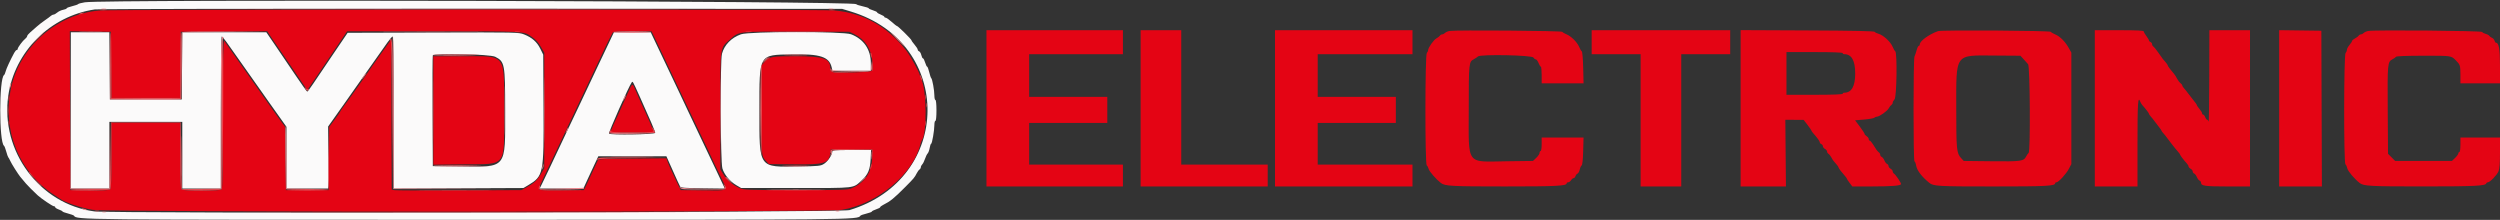 <svg id="svg" version="1.1" xmlns="http://www.w3.org/2000/svg" xmlns:xlink="http://www.w3.org/1999/xlink" width="400" height="35.182" viewBox="0, 0, 400,35.182"><rect x="0" y="0" width="400" height="35.182" fill="#333333" stroke="none"/><g id="svgg"><path id="path0" d="M13.585 0.367 C 13.036 0.455,12.548 0.585,12.502 0.656 C 12.455 0.727,12.023 0.878,11.542 0.992 C 11.060 1.107,10.667 1.259,10.667 1.331 C 10.667 1.404,10.414 1.510,10.105 1.568 C 9.796 1.626,9.372 1.822,9.163 2.004 C 8.953 2.185,8.687 2.333,8.570 2.333 C 8.453 2.333,8.258 2.427,8.137 2.542 C 8.016 2.656,7.585 2.975,7.180 3.250 C 6.775 3.525,6.195 3.975,5.892 4.250 C 5.588 4.525,5.118 4.938,4.848 5.167 C 4.577 5.396,4.350 5.673,4.344 5.782 C 4.338 5.892,4.202 6.079,4.042 6.199 C 3.660 6.484,2.833 7.594,2.833 7.822 C 2.833 7.920,2.762 8.000,2.676 8.000 C 2.589 8.000,2.407 8.206,2.271 8.458 C 1.622 9.658,1.010 10.987,0.902 11.429 C 0.836 11.697,0.722 11.957,0.648 12.005 C -0.162 12.543,-0.165 22.776,0.645 23.328 C 0.716 23.377,0.876 23.792,1.000 24.250 C 1.124 24.708,1.270 25.121,1.324 25.167 C 1.379 25.212,1.519 25.468,1.637 25.734 C 1.836 26.187,2.868 27.827,3.246 28.293 C 4.010 29.232,4.341 29.604,4.956 30.215 C 5.345 30.601,5.827 31.067,6.029 31.250 C 6.654 31.818,8.406 32.998,8.625 32.999 C 8.740 33.000,8.833 33.070,8.833 33.156 C 8.833 33.242,9.096 33.407,9.417 33.523 C 9.737 33.639,10.000 33.779,10.000 33.835 C 10.000 33.891,10.394 34.037,10.875 34.159 C 11.356 34.281,11.790 34.442,11.839 34.517 C 12.264 35.167,12.220 35.167,74.750 35.167 C 137.274 35.167,137.235 35.167,137.661 34.517 C 137.710 34.443,138.144 34.288,138.625 34.174 C 139.106 34.060,139.500 33.911,139.500 33.843 C 139.500 33.776,139.800 33.621,140.167 33.500 C 140.533 33.379,140.833 33.222,140.833 33.152 C 140.833 33.082,141.040 32.920,141.292 32.793 C 142.470 32.198,143.019 31.753,144.847 29.917 C 146.216 28.541,146.339 28.395,146.666 27.745 C 146.804 27.473,147.010 27.190,147.125 27.117 C 147.239 27.043,147.333 26.880,147.333 26.754 C 147.333 26.627,147.435 26.423,147.558 26.299 C 147.682 26.175,147.881 25.778,148.000 25.417 C 148.119 25.055,148.311 24.665,148.427 24.550 C 148.542 24.434,148.687 24.038,148.749 23.670 C 148.812 23.301,148.916 23.000,148.981 23.000 C 149.132 23.000,149.500 20.869,149.500 19.997 C 149.500 19.632,149.575 19.333,149.667 19.333 C 149.767 19.333,149.833 18.667,149.833 17.667 C 149.833 16.667,149.767 16.000,149.667 16.000 C 149.575 16.000,149.500 15.675,149.500 15.278 C 149.500 14.455,149.168 12.625,148.996 12.500 C 148.933 12.454,148.788 12.023,148.674 11.542 C 148.560 11.060,148.411 10.667,148.343 10.667 C 148.275 10.667,148.130 10.367,148.020 10.000 C 147.910 9.633,147.754 9.333,147.673 9.333 C 147.593 9.333,147.476 9.103,147.414 8.822 C 147.352 8.541,147.196 8.270,147.068 8.221 C 146.939 8.171,146.833 8.042,146.833 7.934 C 146.833 7.826,146.611 7.478,146.340 7.160 C 146.069 6.843,145.844 6.525,145.840 6.453 C 145.831 6.287,143.684 4.167,143.524 4.167 C 143.458 4.167,143.072 3.867,142.667 3.500 C 142.262 3.133,141.833 2.833,141.715 2.833 C 141.597 2.833,141.500 2.772,141.500 2.698 C 141.500 2.623,141.237 2.459,140.917 2.333 C 140.596 2.207,140.333 2.046,140.333 1.976 C 140.333 1.905,140.033 1.757,139.667 1.647 C 139.300 1.537,139.000 1.394,139.000 1.330 C 139.000 1.265,138.550 1.117,138.000 1.000 C 137.450 0.883,137.000 0.732,137.000 0.664 C 137.000 0.166,16.647 -0.124,13.585 0.367 M136.176 1.858 C 152.620 6.881,152.431 28.643,135.900 33.621 C 134.662 33.993,17.892 34.191,15.102 33.825 C 6.360 32.679,0.052 24.212,1.320 15.324 C 2.326 8.262,8.032 2.567,15.161 1.509 C 15.668 1.434,42.783 1.383,75.417 1.397 L 134.750 1.422 136.176 1.858 M11.333 17.667 L 11.333 30.167 14.417 30.167 L 17.500 30.167 17.500 24.833 L 17.500 19.500 23.333 19.500 L 29.167 19.500 29.167 24.833 L 29.167 30.167 32.250 30.167 L 35.333 30.167 35.333 18.000 C 35.333 11.308,35.395 5.833,35.471 5.833 C 35.546 5.833,35.888 6.227,36.230 6.708 C 37.640 8.692,41.015 13.472,41.530 14.214 C 41.834 14.652,42.533 15.644,43.083 16.418 C 43.633 17.192,44.477 18.379,44.958 19.056 L 45.833 20.288 45.833 25.227 L 45.833 30.167 49.167 30.167 L 52.500 30.167 52.500 25.204 L 52.500 20.241 53.325 19.079 C 53.779 18.440,54.585 17.298,55.117 16.542 C 55.648 15.786,56.467 14.623,56.936 13.959 C 58.598 11.604,61.326 7.737,61.991 6.792 C 62.362 6.265,62.741 5.833,62.833 5.833 C 62.943 5.833,63.000 9.982,63.000 18.005 L 63.000 30.176 73.375 30.130 L 83.750 30.083 84.543 29.610 C 86.957 28.169,87.022 27.835,86.964 17.312 L 86.917 8.750 86.450 7.799 C 85.916 6.712,85.115 6.005,83.854 5.508 C 82.996 5.170,82.774 5.165,69.303 5.207 L 55.623 5.250 53.305 8.667 C 52.030 10.546,50.600 12.665,50.127 13.375 C 49.654 14.085,49.218 14.667,49.159 14.667 C 49.100 14.667,48.280 13.523,47.338 12.125 C 46.396 10.727,44.948 8.590,44.120 7.375 L 42.615 5.167 35.893 5.167 L 29.171 5.167 29.127 10.542 L 29.083 15.917 23.333 15.917 L 17.583 15.917 17.539 10.542 L 17.495 5.167 14.414 5.167 L 11.333 5.167 11.333 17.667 M97.415 6.875 C 96.969 7.815,96.140 9.558,95.574 10.750 C 95.007 11.942,94.298 13.442,93.999 14.083 C 93.699 14.725,93.062 16.075,92.582 17.083 C 92.103 18.092,91.371 19.629,90.957 20.500 C 90.106 22.289,89.029 24.565,87.901 26.958 C 87.480 27.852,86.958 28.940,86.741 29.375 L 86.347 30.167 89.842 30.167 L 93.337 30.167 93.928 28.875 C 94.254 28.165,94.793 27.002,95.127 26.292 L 95.734 25.000 101.178 25.000 L 106.621 25.000 107.087 26.042 C 108.419 29.019,108.685 29.604,108.813 29.833 C 108.929 30.041,109.549 30.091,112.466 30.128 L 115.979 30.173 114.892 27.878 C 114.294 26.616,113.500 24.946,113.127 24.167 C 111.053 19.828,110.415 18.486,109.999 17.583 C 109.746 17.033,109.163 15.796,108.705 14.833 C 107.804 12.944,106.419 10.028,105.003 7.042 L 104.115 5.167 101.171 5.167 L 98.227 5.167 97.415 6.875 M118.551 5.490 C 117.005 6.047,115.915 7.163,115.516 8.599 C 115.213 9.689,115.270 25.891,115.580 26.935 C 115.880 27.945,116.763 29.013,117.806 29.626 L 118.583 30.083 127.333 30.083 C 137.137 30.083,136.440 30.166,137.889 28.836 C 138.890 27.918,139.215 27.140,139.300 25.458 L 139.374 24.000 136.270 24.000 C 133.525 24.000,133.167 24.031,133.167 24.269 C 133.167 24.770,132.432 25.848,131.840 26.217 C 131.293 26.557,131.009 26.587,127.919 26.638 C 121.301 26.747,121.502 27.028,121.501 17.666 C 121.500 8.562,121.362 8.799,126.691 8.696 C 131.266 8.608,132.699 9.085,133.081 10.824 L 133.193 11.333 136.263 11.333 L 139.333 11.333 139.333 10.125 C 139.333 7.919,138.196 6.256,136.160 5.482 C 134.896 5.002,119.889 5.009,118.551 5.490 M79.235 9.084 C 80.758 9.861,80.824 10.218,80.829 17.617 C 80.836 27.144,81.179 26.722,73.500 26.633 L 69.250 26.583 69.207 17.833 C 69.183 13.021,69.201 8.984,69.248 8.863 C 69.402 8.459,78.402 8.658,79.235 9.084 M102.343 15.417 C 103.946 18.958,104.833 21.038,104.833 21.255 C 104.833 21.522,97.604 21.639,97.444 21.375 C 97.338 21.201,100.612 13.806,101.065 13.195 C 101.239 12.960,101.200 12.892,102.343 15.417 " stroke="none" fill="#fbfafa" fill-rule="evenodd"></path><path id="path1" d="M15.882 1.683 C 9.038 2.293,3.182 7.463,1.741 14.167 C 0.322 20.768,3.071 27.579,8.583 31.122 C 9.042 31.417,9.492 31.716,9.583 31.787 C 10.334 32.370,13.001 33.278,14.833 33.575 C 17.241 33.966,132.259 33.966,134.667 33.575 C 140.371 32.650,146.113 27.865,147.261 23.078 C 147.326 22.806,147.437 22.508,147.508 22.417 C 148.341 21.342,148.274 14.370,147.415 12.723 C 147.280 12.463,147.168 12.159,147.168 12.048 C 147.166 11.655,145.663 8.933,144.939 8.012 C 141.963 4.223,138.081 2.071,133.500 1.671 C 131.163 1.466,18.181 1.478,15.882 1.683 M157.833 17.333 L 157.833 29.833 168.750 29.833 L 179.667 29.833 179.667 28.083 L 179.667 26.333 172.167 26.333 L 164.667 26.333 164.667 23.000 L 164.667 19.667 170.917 19.667 L 177.167 19.667 177.167 17.583 L 177.167 15.500 170.917 15.500 L 164.667 15.500 164.667 12.083 L 164.667 8.667 172.167 8.667 L 179.667 8.667 179.667 6.750 L 179.667 4.833 168.750 4.833 L 157.833 4.833 157.833 17.333 M182.500 17.333 L 182.500 29.833 192.667 29.833 L 202.833 29.833 202.833 28.083 L 202.833 26.333 195.917 26.333 L 189.000 26.333 189.000 15.583 L 189.000 4.833 185.750 4.833 L 182.500 4.833 182.500 17.333 M204.000 17.333 L 204.000 29.833 215.000 29.833 L 226.000 29.833 226.000 28.083 L 226.000 26.333 218.417 26.333 L 210.833 26.333 210.833 23.000 L 210.833 19.667 217.083 19.667 L 223.333 19.667 223.333 17.583 L 223.333 15.500 217.083 15.500 L 210.833 15.500 210.833 12.083 L 210.833 8.667 218.417 8.667 L 226.000 8.667 226.000 6.750 L 226.000 4.833 215.000 4.833 L 204.000 4.833 204.000 17.333 M231.933 4.952 C 231.667 4.993,231.343 5.133,231.213 5.264 C 231.083 5.394,230.873 5.500,230.746 5.500 C 230.620 5.500,230.457 5.594,230.383 5.709 C 230.310 5.823,230.063 6.016,229.833 6.137 C 229.390 6.371,228.500 7.634,228.500 8.030 C 228.500 8.160,228.406 8.360,228.292 8.475 C 228.000 8.767,227.987 26.286,228.278 26.466 C 228.386 26.532,228.525 26.791,228.588 27.042 C 228.687 27.436,229.776 28.684,230.540 29.278 C 231.178 29.775,232.226 29.831,240.750 29.831 C 249.092 29.831,250.667 29.751,250.667 29.325 C 250.667 29.238,250.779 29.167,250.915 29.167 C 251.052 29.167,251.258 29.017,251.372 28.833 C 251.487 28.650,251.670 28.500,251.779 28.500 C 251.888 28.500,252.023 28.357,252.078 28.182 C 252.134 28.007,252.282 27.825,252.407 27.777 C 252.533 27.729,252.689 27.440,252.755 27.136 C 252.821 26.832,252.960 26.530,253.063 26.465 C 253.180 26.390,253.272 25.539,253.308 24.173 L 253.367 22.000 250.017 22.000 L 246.667 22.000 246.667 23.083 C 246.667 23.694,246.594 24.167,246.500 24.167 C 246.408 24.167,246.333 24.298,246.333 24.459 C 246.333 24.620,246.095 24.976,245.804 25.251 L 245.276 25.750 241.179 25.801 C 234.435 25.886,235.000 26.660,235.000 17.330 C 235.000 10.082,235.021 9.883,235.810 9.477 C 236.052 9.352,236.354 9.152,236.480 9.031 C 236.876 8.656,245.137 8.821,245.354 9.208 C 245.443 9.369,245.611 9.500,245.727 9.500 C 245.843 9.500,246.041 9.762,246.167 10.083 C 246.293 10.404,246.457 10.667,246.531 10.667 C 246.606 10.667,246.667 11.267,246.667 12.000 L 246.667 13.333 250.018 13.333 L 253.370 13.333 253.309 10.826 C 253.272 9.333,253.177 8.272,253.073 8.201 C 252.976 8.136,252.793 7.824,252.664 7.507 C 252.365 6.768,251.398 5.802,250.660 5.502 C 250.343 5.374,250.030 5.190,249.964 5.093 C 249.847 4.918,233.005 4.787,231.933 4.952 M254.667 6.750 L 254.667 8.667 258.583 8.667 L 262.500 8.667 262.500 19.250 L 262.500 29.833 265.750 29.833 L 269.000 29.833 269.000 19.250 L 269.000 8.667 272.917 8.667 L 276.833 8.667 276.833 6.750 L 276.833 4.833 265.750 4.833 L 254.667 4.833 254.667 6.750 M278.500 17.326 L 278.500 29.833 282.125 29.833 L 285.750 29.834 285.702 24.500 L 285.653 19.167 287.118 19.174 L 288.583 19.181 289.208 19.992 C 289.552 20.438,289.833 20.847,289.833 20.901 C 289.833 20.956,289.951 21.131,290.095 21.292 C 290.741 22.010,291.166 22.598,291.166 22.774 C 291.167 22.879,291.279 23.008,291.417 23.060 C 291.554 23.113,291.667 23.268,291.667 23.406 C 291.667 23.543,291.817 23.735,292.000 23.833 C 292.183 23.931,292.333 24.118,292.333 24.248 C 292.333 24.377,292.435 24.543,292.559 24.617 C 292.683 24.690,292.881 24.933,292.998 25.156 C 293.222 25.583,293.394 25.815,293.875 26.345 C 294.035 26.522,294.167 26.723,294.167 26.792 C 294.167 26.911,294.673 27.579,295.238 28.208 C 295.382 28.369,295.500 28.543,295.500 28.594 C 295.500 28.646,295.696 28.946,295.936 29.261 L 296.373 29.833 299.395 29.832 C 302.721 29.830,304.167 29.713,304.167 29.444 C 304.167 29.216,303.314 27.957,303.042 27.783 C 302.927 27.710,302.833 27.544,302.833 27.414 C 302.833 27.285,302.683 27.098,302.500 27.000 C 302.317 26.902,302.167 26.709,302.167 26.572 C 302.167 26.435,302.061 26.282,301.932 26.233 C 301.803 26.183,301.608 25.928,301.500 25.667 C 301.392 25.405,301.197 25.150,301.068 25.101 C 300.939 25.051,300.833 24.899,300.833 24.764 C 300.833 24.628,300.740 24.457,300.625 24.383 C 300.510 24.310,300.321 24.100,300.204 23.917 C 300.088 23.733,299.837 23.340,299.646 23.042 C 299.456 22.744,299.233 22.500,299.150 22.500 C 299.068 22.500,299.000 22.388,299.000 22.251 C 299.000 22.115,298.850 21.909,298.667 21.795 C 298.483 21.680,298.331 21.511,298.329 21.418 C 298.326 21.326,297.984 20.800,297.569 20.250 L 296.813 19.250 298.272 19.126 C 299.075 19.058,299.807 18.926,299.899 18.834 C 299.991 18.742,300.173 18.667,300.303 18.667 C 300.699 18.667,301.963 17.777,302.196 17.333 C 302.317 17.104,302.510 16.857,302.625 16.783 C 302.739 16.710,302.833 16.547,302.833 16.420 C 302.833 16.294,302.965 16.059,303.125 15.899 C 303.472 15.552,303.578 8.430,303.241 8.202 C 303.144 8.137,302.958 7.821,302.828 7.500 C 302.493 6.673,301.288 5.577,300.500 5.384 C 300.271 5.328,300.030 5.200,299.964 5.099 C 299.881 4.971,296.679 4.902,289.173 4.868 L 278.500 4.819 278.500 17.326 M310.083 4.980 C 308.628 5.499,307.167 6.562,307.167 7.103 C 307.167 7.230,307.095 7.333,307.007 7.333 C 306.919 7.333,306.762 7.652,306.658 8.042 C 306.554 8.431,306.401 8.880,306.318 9.039 C 306.117 9.424,306.118 25.833,306.319 25.833 C 306.402 25.833,306.520 26.124,306.580 26.480 C 306.714 27.274,307.493 28.296,308.699 29.262 C 309.362 29.793,310.090 29.833,318.888 29.833 C 327.528 29.833,328.833 29.763,328.833 29.300 C 328.833 29.227,328.927 29.165,329.042 29.163 C 329.373 29.158,330.600 27.821,331.027 27.000 L 331.417 26.250 331.417 17.333 L 331.417 8.417 330.970 7.623 C 330.416 6.637,329.574 5.805,328.823 5.501 C 328.508 5.373,328.197 5.190,328.131 5.093 C 327.995 4.891,310.638 4.782,310.083 4.980 M335.167 17.333 L 335.167 29.833 338.583 29.833 L 342.000 29.833 342.000 22.917 C 342.000 16.376,342.076 15.257,342.449 16.292 C 342.507 16.452,342.657 16.696,342.782 16.833 C 343.324 17.427,343.833 18.093,343.833 18.208 C 343.833 18.277,343.965 18.472,344.125 18.641 C 344.285 18.811,344.567 19.162,344.750 19.422 C 344.933 19.682,345.252 20.098,345.458 20.347 C 345.665 20.595,345.833 20.844,345.833 20.899 C 345.833 20.955,345.965 21.139,346.125 21.308 C 346.285 21.477,346.567 21.829,346.750 22.089 C 346.933 22.349,347.271 22.792,347.500 23.073 C 347.729 23.354,347.991 23.682,348.083 23.804 C 348.175 23.925,348.381 24.169,348.542 24.345 C 348.702 24.522,348.833 24.712,348.833 24.768 C 348.833 24.873,349.486 25.723,349.918 26.181 C 350.055 26.326,350.167 26.529,350.167 26.633 C 350.167 26.737,350.317 26.902,350.500 27.000 C 350.683 27.098,350.833 27.291,350.833 27.428 C 350.833 27.565,350.939 27.718,351.068 27.767 C 351.197 27.817,351.392 28.072,351.500 28.333 C 351.608 28.595,351.803 28.850,351.932 28.899 C 352.061 28.949,352.167 29.102,352.167 29.239 C 352.167 29.744,352.806 29.833,356.406 29.833 L 360.000 29.833 360.000 17.333 L 360.000 4.833 356.750 4.833 L 353.500 4.833 353.481 12.292 C 353.470 16.394,353.427 19.619,353.385 19.458 C 353.343 19.298,353.238 19.167,353.150 19.167 C 353.063 19.167,352.920 18.979,352.833 18.750 C 352.746 18.521,352.598 18.333,352.504 18.333 C 352.410 18.333,352.333 18.240,352.333 18.125 C 352.333 18.010,352.146 17.699,351.916 17.432 C 351.687 17.166,351.500 16.892,351.500 16.823 C 351.500 16.754,351.256 16.404,350.958 16.045 C 350.660 15.686,350.267 15.180,350.083 14.921 C 349.900 14.661,349.619 14.311,349.458 14.141 C 349.298 13.972,349.167 13.763,349.167 13.676 C 349.167 13.590,349.035 13.421,348.875 13.301 C 348.715 13.181,348.471 12.861,348.333 12.588 C 348.196 12.316,347.984 11.979,347.863 11.838 C 347.254 11.134,346.834 10.571,346.834 10.458 C 346.833 10.390,346.702 10.189,346.542 10.012 C 346.145 9.575,345.999 9.383,345.328 8.417 C 345.010 7.958,344.656 7.523,344.542 7.450 C 344.427 7.377,344.333 7.206,344.333 7.070 C 344.333 6.934,344.221 6.780,344.083 6.727 C 343.946 6.674,343.833 6.559,343.833 6.471 C 343.833 6.383,343.646 6.065,343.417 5.765 C 343.188 5.464,343.000 5.132,343.000 5.026 C 343.000 4.886,341.935 4.833,339.083 4.833 L 335.167 4.833 335.167 17.333 M364.667 17.330 L 364.667 29.833 368.084 29.833 L 371.502 29.833 371.459 17.375 L 371.417 4.917 368.042 4.872 L 364.667 4.826 364.667 17.330 M378.933 4.952 C 378.667 4.993,378.343 5.133,378.213 5.264 C 378.083 5.394,377.873 5.500,377.746 5.500 C 377.620 5.500,377.457 5.594,377.383 5.709 C 377.310 5.823,377.044 6.024,376.792 6.153 C 376.540 6.283,376.333 6.460,376.333 6.546 C 376.333 6.632,376.146 6.925,375.917 7.197 C 375.688 7.469,375.500 7.821,375.500 7.979 C 375.500 8.137,375.406 8.360,375.292 8.475 C 375.006 8.760,374.986 26.117,375.271 26.298 C 375.374 26.363,375.509 26.653,375.572 26.943 C 375.670 27.396,376.679 28.590,377.545 29.278 C 378.170 29.775,379.222 29.831,387.750 29.828 C 395.989 29.826,397.669 29.744,397.803 29.342 C 397.835 29.246,397.952 29.167,398.062 29.167 C 398.396 29.167,399.511 28.015,399.764 27.409 C 399.931 27.010,400.000 26.135,400.000 24.422 L 400.000 22.000 396.833 22.000 L 393.667 22.000 393.667 23.167 C 393.667 23.833,393.595 24.333,393.500 24.333 C 393.408 24.333,393.333 24.432,393.333 24.552 C 393.333 24.673,393.103 24.991,392.822 25.260 L 392.311 25.750 387.768 25.750 L 383.224 25.750 382.654 25.180 L 382.083 24.609 382.036 17.602 C 381.986 10.115,382.007 9.890,382.803 9.481 C 383.049 9.354,383.303 9.175,383.369 9.084 C 383.443 8.980,385.107 8.917,387.789 8.917 C 392.326 8.917,392.166 8.893,392.970 9.696 C 393.616 10.343,393.667 10.502,393.667 11.910 L 393.667 13.333 396.833 13.333 L 400.000 13.333 400.000 10.575 C 400.000 7.868,399.820 6.833,399.348 6.833 C 399.270 6.833,399.166 6.684,399.119 6.501 C 399.071 6.318,398.893 6.117,398.724 6.055 C 398.555 5.993,398.361 5.851,398.294 5.740 C 398.226 5.628,397.964 5.485,397.712 5.422 C 397.460 5.359,397.199 5.219,397.133 5.112 C 397.014 4.919,380.099 4.770,378.933 4.952 M17.794 10.375 L 17.838 15.667 23.333 15.667 L 28.829 15.667 28.873 10.375 L 28.917 5.083 35.833 5.040 L 42.750 4.996 43.500 6.123 C 43.913 6.743,44.289 7.287,44.337 7.333 C 44.384 7.379,45.381 8.842,46.552 10.583 C 48.988 14.209,49.138 14.418,49.233 14.321 C 49.271 14.282,50.110 13.050,51.098 11.583 C 52.086 10.117,53.489 8.035,54.216 6.958 L 55.538 5.000 69.310 5.002 C 84.180 5.005,83.808 4.984,85.068 5.882 C 85.818 6.416,86.080 6.709,86.608 7.608 L 87.083 8.417 87.083 17.667 L 87.083 26.917 86.540 27.856 C 85.968 28.845,85.404 29.359,84.167 30.018 L 83.417 30.417 73.425 30.468 C 67.929 30.496,63.261 30.476,63.051 30.423 L 62.669 30.328 62.626 18.321 L 62.583 6.315 61.750 7.500 C 61.292 8.152,60.804 8.831,60.667 9.009 C 60.529 9.187,60.079 9.824,59.667 10.425 C 59.254 11.025,58.654 11.886,58.333 12.337 C 58.012 12.789,57.300 13.804,56.750 14.594 C 56.200 15.383,55.469 16.396,55.125 16.843 C 54.781 17.291,54.500 17.701,54.500 17.754 C 54.500 17.807,54.089 18.407,53.586 19.087 L 52.672 20.323 52.627 25.370 L 52.583 30.417 49.167 30.417 L 45.750 30.417 45.667 25.333 L 45.583 20.250 45.000 19.469 C 44.679 19.039,43.967 18.045,43.417 17.260 C 42.867 16.475,41.967 15.197,41.417 14.421 C 40.867 13.646,40.154 12.632,39.833 12.170 C 39.512 11.707,38.800 10.695,38.250 9.920 C 37.700 9.145,36.987 8.131,36.667 7.667 C 36.346 7.202,35.992 6.694,35.880 6.536 C 35.720 6.310,35.676 8.754,35.672 18.175 C 35.668 27.222,35.618 30.148,35.467 30.300 C 35.326 30.441,34.374 30.500,32.250 30.500 C 30.126 30.500,29.174 30.441,29.033 30.300 C 28.886 30.153,28.833 28.719,28.833 24.883 L 28.833 19.667 23.333 19.667 L 17.833 19.667 17.833 24.896 C 17.833 29.140,17.790 30.162,17.603 30.317 C 17.444 30.449,16.429 30.494,14.312 30.462 L 11.250 30.417 11.207 17.705 L 11.165 4.993 14.457 5.038 L 17.750 5.083 17.794 10.375 M105.033 6.626 C 105.464 7.519,106.185 9.037,106.635 10.000 C 107.086 10.963,107.849 12.575,108.330 13.583 C 108.812 14.592,109.507 16.054,109.875 16.833 C 110.244 17.612,110.940 19.075,111.422 20.083 C 112.801 22.967,113.748 24.973,114.411 26.417 C 114.748 27.150,115.285 28.266,115.605 28.897 C 116.457 30.582,116.593 30.514,112.462 30.462 L 108.917 30.417 108.308 29.167 C 107.489 27.484,106.898 26.163,106.758 25.706 L 106.643 25.329 101.214 25.373 C 96.594 25.410,95.766 25.454,95.647 25.667 C 95.571 25.804,95.225 26.553,94.879 27.331 C 94.533 28.109,94.063 29.121,93.833 29.581 L 93.417 30.417 89.928 30.462 C 87.922 30.488,86.374 30.441,86.285 30.351 C 86.122 30.189,86.214 29.971,88.081 26.083 C 88.653 24.892,89.313 23.504,89.546 23.000 C 90.240 21.501,91.447 18.942,92.440 16.864 C 93.937 13.733,94.922 11.655,95.415 10.583 C 96.465 8.304,97.882 5.403,98.039 5.208 C 98.163 5.055,99.012 5.000,101.229 5.001 L 104.250 5.001 105.033 6.626 M136.726 5.482 C 138.453 6.332,139.425 7.859,139.604 10.005 C 139.736 11.588,139.994 11.460,136.368 11.600 C 133.075 11.727,132.839 11.678,132.827 10.855 C 132.807 9.364,131.728 9.000,127.333 9.000 C 123.367 9.000,123.151 9.040,122.333 9.914 L 121.917 10.360 121.867 17.222 C 121.811 24.879,121.816 24.945,122.511 25.706 L 123.008 26.250 127.096 26.300 C 131.969 26.360,132.664 26.131,132.861 24.402 L 132.917 23.917 136.250 23.917 L 139.583 23.917 139.546 25.302 C 139.485 27.559,138.382 29.207,136.339 30.093 C 135.635 30.399,135.141 30.417,127.333 30.417 C 119.526 30.417,119.032 30.399,118.328 30.093 C 117.255 29.628,116.273 28.792,115.726 27.878 L 115.250 27.083 115.250 17.750 C 115.250 7.070,115.150 7.795,116.826 6.289 C 118.253 5.005,117.998 5.035,127.500 5.060 L 135.917 5.083 136.726 5.482 M294.833 8.500 C 294.833 8.592,294.942 8.667,295.075 8.667 C 296.252 8.667,296.833 9.686,296.833 11.750 C 296.833 13.814,296.252 14.833,295.075 14.833 C 294.942 14.833,294.833 14.908,294.833 15.000 C 294.833 15.107,293.222 15.167,290.333 15.167 L 285.833 15.167 285.833 11.750 L 285.833 8.333 290.333 8.333 C 293.222 8.333,294.833 8.393,294.833 8.500 M323.757 9.449 C 324.028 9.742,324.362 10.115,324.500 10.278 C 324.803 10.639,324.883 24.251,324.583 24.464 C 324.491 24.530,324.312 24.785,324.186 25.031 C 323.790 25.799,323.401 25.853,318.629 25.800 L 314.198 25.750 313.774 25.291 C 313.058 24.519,313.002 23.944,313.001 17.416 C 313.000 8.397,312.675 8.845,319.174 8.889 L 323.264 8.917 323.757 9.449 M69.333 17.674 L 69.333 26.348 74.208 26.299 C 81.182 26.229,80.668 26.921,80.664 17.611 C 80.660 8.441,81.088 9.000,74.059 9.000 L 69.333 9.000 69.333 17.674 M100.458 14.875 C 100.128 15.631,99.548 16.925,99.169 17.750 C 98.131 20.003,98.036 20.217,97.848 20.711 L 97.675 21.167 101.162 21.167 L 104.650 21.167 104.396 20.542 C 104.256 20.198,103.997 19.598,103.821 19.208 C 103.644 18.819,103.358 18.181,103.185 17.792 C 103.012 17.402,102.633 16.567,102.342 15.937 C 102.051 15.306,101.697 14.500,101.555 14.145 C 101.203 13.263,101.141 13.304,100.458 14.875 " stroke="none" fill="#e40414" fill-rule="evenodd"></path><path id="path2" d="M16.042 1.619 C 16.294 1.658,16.706 1.658,16.958 1.619 C 17.210 1.581,17.004 1.550,16.500 1.550 C 15.996 1.550,15.790 1.581,16.042 1.619 M132.711 1.620 C 132.964 1.658,133.339 1.657,133.544 1.617 C 133.749 1.578,133.542 1.546,133.083 1.548 C 132.625 1.549,132.457 1.581,132.711 1.620 M12.750 2.167 C 12.540 2.257,12.509 2.310,12.667 2.310 C 12.804 2.310,13.067 2.245,13.250 2.167 C 13.460 2.076,13.491 2.023,13.333 2.023 C 13.196 2.023,12.933 2.088,12.750 2.167 M17.629 10.432 L 17.676 15.833 23.333 15.833 L 28.991 15.833 29.037 10.432 C 29.063 7.462,29.027 5.066,28.958 5.109 C 28.890 5.152,28.833 7.544,28.833 10.427 L 28.833 15.667 23.333 15.667 L 17.833 15.667 17.833 10.427 C 17.833 7.544,17.777 5.152,17.708 5.109 C 17.640 5.066,17.604 7.462,17.629 10.432 M82.460 5.118 C 82.668 5.158,82.968 5.156,83.127 5.115 C 83.286 5.073,83.117 5.040,82.750 5.042 C 82.383 5.044,82.253 5.078,82.460 5.118 M119.377 5.120 C 119.631 5.158,120.006 5.157,120.211 5.117 C 120.416 5.078,120.208 5.046,119.750 5.048 C 119.292 5.049,119.124 5.081,119.377 5.120 M35.459 18.208 L 35.417 30.250 32.250 30.250 L 29.083 30.250 29.000 24.917 L 28.917 19.583 23.333 19.583 L 17.750 19.583 17.667 24.917 L 17.583 30.250 14.391 30.250 C 12.635 30.250,11.233 30.306,11.276 30.375 C 11.412 30.595,17.409 30.524,17.633 30.300 C 17.780 30.153,17.833 28.719,17.833 24.883 L 17.833 19.667 23.333 19.667 L 28.833 19.667 28.833 24.883 C 28.833 28.719,28.886 30.153,29.033 30.300 C 29.334 30.601,35.226 30.580,35.477 30.277 C 35.690 30.021,35.837 6.167,35.626 6.167 C 35.558 6.167,35.483 11.585,35.459 18.208 M62.401 6.359 C 62.327 6.478,62.355 6.506,62.473 6.433 C 62.616 6.345,62.676 9.349,62.708 18.366 L 62.752 30.417 62.793 18.292 C 62.831 6.894,62.793 5.725,62.401 6.359 M139.314 8.870 C 139.390 9.333,139.414 9.356,139.466 9.022 C 139.500 8.806,139.460 8.560,139.376 8.476 C 139.283 8.383,139.259 8.539,139.314 8.870 M71.365 8.958 C 72.529 8.986,74.479 8.986,75.698 8.958 C 76.918 8.929,75.967 8.906,73.583 8.906 C 71.200 8.906,70.202 8.929,71.365 8.958 M125.792 8.958 C 126.640 8.988,128.027 8.988,128.875 8.958 C 129.723 8.927,129.029 8.903,127.333 8.903 C 125.638 8.903,124.944 8.927,125.792 8.958 M122.406 9.708 L 121.917 10.250 122.499 9.750 C 122.820 9.475,123.113 9.231,123.152 9.208 C 123.191 9.185,123.149 9.167,123.059 9.167 C 122.969 9.167,122.675 9.410,122.406 9.708 M139.497 10.534 C 139.453 11.057,139.477 11.423,139.552 11.349 C 139.626 11.274,139.662 10.846,139.632 10.398 L 139.578 9.583 139.497 10.534 M121.768 10.597 C 121.622 10.976,121.648 24.545,121.794 24.776 C 121.862 24.882,121.917 21.675,121.917 17.651 C 121.917 13.626,121.906 10.333,121.893 10.333 C 121.880 10.333,121.823 10.452,121.768 10.597 M132.844 11.021 C 132.822 11.571,133.243 11.679,135.191 11.625 L 137.083 11.571 135.120 11.536 C 133.255 11.502,133.148 11.481,133.005 11.125 C 132.903 10.871,132.851 10.838,132.844 11.021 M147.258 12.375 C 147.320 12.581,147.439 12.823,147.523 12.913 C 147.607 13.002,147.591 12.834,147.488 12.538 C 147.277 11.932,147.082 11.795,147.258 12.375 M48.830 14.125 C 49.030 14.537,49.249 14.604,49.433 14.308 C 49.509 14.185,49.478 14.161,49.348 14.241 C 49.229 14.314,49.041 14.238,48.896 14.058 C 48.665 13.770,48.660 13.775,48.830 14.125 M148.042 15.583 C 148.044 15.950,148.078 16.080,148.118 15.873 C 148.158 15.666,148.156 15.366,148.115 15.206 C 148.073 15.047,148.040 15.217,148.042 15.583 M1.375 15.750 C 1.377 16.117,1.411 16.247,1.451 16.040 C 1.491 15.832,1.490 15.532,1.448 15.373 C 1.406 15.214,1.374 15.383,1.375 15.750 M148.205 16.833 C 148.205 17.154,148.240 17.285,148.282 17.125 C 148.323 16.965,148.323 16.702,148.282 16.542 C 148.240 16.381,148.205 16.512,148.205 16.833 M1.372 19.667 C 1.372 19.987,1.406 20.119,1.448 19.958 C 1.490 19.798,1.490 19.535,1.448 19.375 C 1.406 19.215,1.372 19.346,1.372 19.667 M148.042 19.750 C 148.044 20.117,148.078 20.247,148.118 20.040 C 148.158 19.832,148.156 19.532,148.115 19.373 C 148.073 19.214,148.040 19.383,148.042 19.750 M104.339 20.386 C 104.336 20.461,104.411 20.667,104.506 20.844 C 104.674 21.158,104.587 21.167,101.178 21.167 C 97.919 21.167,97.684 21.146,97.771 20.875 C 97.850 20.629,97.837 20.622,97.685 20.833 C 97.586 20.971,97.504 21.140,97.503 21.208 C 97.501 21.277,99.150 21.333,101.167 21.333 C 103.183 21.333,104.831 21.277,104.827 21.208 C 104.819 21.023,104.346 20.227,104.339 20.386 M132.892 24.087 C 132.837 24.230,132.839 24.394,132.896 24.452 C 132.953 24.509,133.000 24.431,133.000 24.278 C 133.000 24.028,133.327 24.000,136.241 24.000 L 139.483 24.000 139.546 24.792 L 139.609 25.583 139.596 24.750 L 139.583 23.917 136.288 23.871 C 133.425 23.832,132.979 23.860,132.892 24.087 M95.597 25.440 C 95.515 25.656,95.540 25.674,95.719 25.526 C 95.874 25.397,97.648 25.323,101.348 25.292 L 106.750 25.245 101.226 25.206 C 96.236 25.170,95.692 25.193,95.597 25.440 M139.353 26.361 C 139.342 26.514,139.290 26.777,139.237 26.945 C 139.147 27.234,139.151 27.235,139.332 26.953 C 139.437 26.790,139.489 26.527,139.447 26.370 C 139.379 26.112,139.370 26.111,139.353 26.361 M71.625 26.458 C 72.931 26.486,75.069 26.486,76.375 26.458 C 77.681 26.430,76.612 26.407,74.000 26.407 C 71.387 26.407,70.319 26.430,71.625 26.458 M125.532 26.458 C 126.513 26.487,128.163 26.487,129.199 26.458 C 130.235 26.429,129.433 26.404,127.417 26.404 C 125.400 26.404,124.552 26.428,125.532 26.458 M4.667 27.610 C 4.667 27.701,4.873 27.957,5.125 28.179 L 5.583 28.583 5.167 28.083 C 4.938 27.808,4.731 27.552,4.708 27.514 C 4.685 27.476,4.667 27.519,4.667 27.610 M116.000 28.385 C 116.000 28.414,116.244 28.658,116.542 28.927 L 117.083 29.417 116.594 28.875 C 116.138 28.370,116.000 28.257,116.000 28.385 M115.824 29.614 C 116.163 30.316,116.123 30.325,112.542 30.377 L 109.083 30.427 112.581 30.422 C 116.338 30.416,116.540 30.365,115.912 29.580 C 115.654 29.258,115.652 29.258,115.824 29.614 M86.223 29.928 C 86.023 30.448,86.435 30.507,89.928 30.458 L 93.417 30.410 89.856 30.371 C 86.386 30.334,86.297 30.325,86.382 30.000 C 86.485 29.606,86.367 29.552,86.223 29.928 M45.776 30.375 C 45.818 30.444,47.344 30.500,49.167 30.500 C 50.989 30.500,52.515 30.444,52.558 30.375 C 52.600 30.306,51.074 30.250,49.167 30.250 C 47.259 30.250,45.733 30.306,45.776 30.375 M67.792 30.458 C 70.473 30.484,74.860 30.484,77.542 30.458 C 80.223 30.432,78.029 30.411,72.667 30.411 C 67.304 30.411,65.110 30.432,67.792 30.458 M123.542 30.458 C 125.627 30.485,129.040 30.485,131.125 30.458 C 133.210 30.432,131.504 30.410,127.333 30.410 C 123.162 30.410,121.456 30.432,123.542 30.458 M15.208 33.782 C 15.369 33.823,15.631 33.823,15.792 33.782 C 15.952 33.740,15.821 33.705,15.500 33.705 C 15.179 33.705,15.048 33.740,15.208 33.782 M133.708 33.782 C 133.869 33.823,134.131 33.823,134.292 33.782 C 134.452 33.740,134.321 33.705,134.000 33.705 C 133.679 33.705,133.548 33.740,133.708 33.782 M45.861 33.958 C 61.689 33.982,87.639 33.982,103.528 33.958 C 119.417 33.935,106.467 33.916,74.750 33.916 C 43.033 33.916,30.033 33.935,45.861 33.958 " stroke="none" fill="#ec464e" fill-rule="evenodd"></path><path id="path3" d="M16.294 1.451 C 16.501 1.491,16.801 1.490,16.960 1.448 C 17.120 1.406,16.950 1.374,16.583 1.375 C 16.217 1.377,16.086 1.411,16.294 1.451 M132.627 1.451 C 132.834 1.491,133.134 1.490,133.294 1.448 C 133.453 1.406,133.283 1.374,132.917 1.375 C 132.550 1.377,132.420 1.411,132.627 1.451 M5.746 6.375 L 4.583 7.583 5.792 6.421 C 6.914 5.342,7.076 5.167,6.954 5.167 C 6.928 5.167,6.385 5.710,5.746 6.375 M11.248 17.667 L 11.250 30.250 14.417 30.250 L 17.583 30.250 17.587 24.833 L 17.590 19.417 17.543 24.792 L 17.495 30.167 14.415 30.167 L 11.335 30.167 11.291 17.625 L 11.247 5.083 11.248 17.667 M17.580 10.500 L 17.583 15.917 23.239 15.961 C 26.350 15.985,28.953 15.947,29.023 15.877 C 29.093 15.807,26.568 15.771,23.411 15.796 L 17.671 15.842 17.624 10.463 L 17.576 5.083 17.580 10.500 M143.583 6.333 C 144.220 6.975,144.779 7.500,144.824 7.500 C 144.870 7.500,144.387 6.975,143.750 6.333 C 143.113 5.692,142.555 5.167,142.509 5.167 C 142.463 5.167,142.947 5.692,143.583 6.333 M35.333 17.996 L 35.333 30.159 32.208 30.210 L 29.083 30.262 32.250 30.256 L 35.417 30.250 35.459 18.116 C 35.491 9.036,35.550 6.011,35.694 6.100 C 35.812 6.173,35.839 6.145,35.766 6.026 C 35.376 5.395,35.333 6.571,35.333 17.996 M62.833 18.042 L 62.917 30.250 72.667 30.252 L 82.417 30.254 72.708 30.209 L 63.000 30.164 63.000 17.999 C 63.000 11.308,62.944 5.833,62.875 5.833 C 62.806 5.833,62.788 11.327,62.833 18.042 M69.275 8.792 C 69.233 8.860,70.522 8.897,72.141 8.874 C 77.575 8.795,78.114 8.736,73.718 8.701 C 71.317 8.682,69.318 8.723,69.275 8.792 M125.717 8.791 C 126.616 8.821,128.041 8.821,128.884 8.791 C 129.727 8.761,128.992 8.736,127.250 8.736 C 125.508 8.736,124.818 8.761,125.717 8.791 M122.240 9.708 L 121.750 10.250 122.292 9.760 C 122.590 9.491,122.833 9.248,122.833 9.219 C 122.833 9.090,122.696 9.203,122.240 9.708 M115.244 17.750 C 115.244 22.425,115.265 24.361,115.292 22.053 C 115.318 19.745,115.318 15.920,115.292 13.553 C 115.265 11.186,115.244 13.075,115.244 17.750 M139.362 10.458 L 139.333 11.333 136.262 11.333 C 133.660 11.333,133.179 11.295,133.113 11.080 C 133.058 10.903,133.042 10.915,133.061 11.122 C 133.085 11.391,133.363 11.421,136.214 11.462 C 139.707 11.513,139.568 11.562,139.456 10.311 C 139.392 9.592,139.391 9.593,139.362 10.458 M121.576 17.667 C 121.576 21.379,121.598 22.898,121.625 21.042 C 121.652 19.185,121.652 16.148,121.625 14.292 C 121.598 12.435,121.576 13.954,121.576 17.667 M80.742 17.667 C 80.742 21.196,80.764 22.640,80.791 20.875 C 80.818 19.110,80.818 16.223,80.791 14.458 C 80.764 12.694,80.742 14.137,80.742 17.667 M58.167 12.167 C 57.971 12.442,57.848 12.667,57.894 12.667 C 57.940 12.667,58.138 12.442,58.333 12.167 C 58.529 11.892,58.652 11.667,58.606 11.667 C 58.560 11.667,58.362 11.892,58.167 12.167 M1.595 13.595 C 1.534 13.839,1.516 14.071,1.555 14.111 C 1.594 14.150,1.677 13.982,1.738 13.738 C 1.799 13.494,1.817 13.262,1.778 13.223 C 1.739 13.183,1.657 13.351,1.595 13.595 M99.860 15.590 C 99.581 16.203,99.634 16.334,99.936 15.777 C 100.077 15.517,100.162 15.273,100.123 15.235 C 100.085 15.196,99.967 15.357,99.860 15.590 M45.667 25.141 L 45.750 30.250 49.000 30.255 L 52.250 30.261 49.042 30.210 L 45.833 30.160 45.833 25.173 C 45.833 22.430,45.777 20.151,45.708 20.109 C 45.640 20.066,45.621 22.331,45.667 25.141 M90.694 20.757 C 90.414 21.370,90.468 21.501,90.770 20.944 C 90.911 20.683,90.995 20.439,90.957 20.401 C 90.919 20.363,90.800 20.523,90.694 20.757 M97.478 21.378 C 97.549 21.449,99.251 21.486,101.262 21.461 L 104.917 21.416 101.133 21.333 C 99.052 21.287,97.407 21.308,97.478 21.378 M133.019 24.195 C 133.009 24.348,132.957 24.610,132.904 24.778 C 132.813 25.067,132.818 25.068,132.999 24.786 C 133.103 24.623,133.155 24.361,133.114 24.203 C 133.046 23.945,133.037 23.944,133.019 24.195 M139.385 24.917 C 139.386 25.467,139.417 25.672,139.454 25.372 C 139.491 25.072,139.490 24.622,139.452 24.372 C 139.414 24.122,139.384 24.367,139.385 24.917 M98.375 25.125 C 99.910 25.152,102.423 25.152,103.958 25.125 C 105.494 25.097,104.237 25.075,101.167 25.075 C 98.096 25.075,96.840 25.097,98.375 25.125 M86.853 26.361 C 86.842 26.514,86.790 26.777,86.737 26.945 C 86.647 27.234,86.651 27.235,86.832 26.953 C 86.937 26.790,86.989 26.527,86.947 26.370 C 86.879 26.112,86.870 26.111,86.853 26.361 M69.311 26.544 C 69.381 26.615,71.496 26.652,74.011 26.628 L 78.583 26.583 73.883 26.500 C 71.298 26.454,69.240 26.474,69.311 26.544 M125.542 26.624 C 126.527 26.654,128.140 26.654,129.125 26.624 C 130.110 26.595,129.304 26.571,127.333 26.571 C 125.362 26.571,124.556 26.595,125.542 26.624 M116.167 28.385 C 116.167 28.414,116.410 28.658,116.708 28.927 L 117.250 29.417 116.760 28.875 C 116.304 28.370,116.167 28.257,116.167 28.385 M137.906 28.875 L 137.417 29.417 137.958 28.927 C 138.256 28.658,138.500 28.414,138.500 28.385 C 138.500 28.257,138.362 28.370,137.906 28.875 M108.812 30.042 C 109.019 30.305,109.379 30.330,112.562 30.295 L 116.083 30.257 112.596 30.208 C 110.158 30.174,109.030 30.098,108.846 29.955 C 108.614 29.774,108.610 29.784,108.812 30.042 M89.833 30.167 L 86.250 30.260 89.782 30.297 C 91.997 30.320,93.352 30.271,93.417 30.167 C 93.473 30.075,93.496 30.016,93.468 30.037 C 93.440 30.057,91.804 30.115,89.833 30.167 M123.458 30.292 C 125.590 30.318,129.077 30.318,131.208 30.292 C 133.340 30.265,131.596 30.244,127.333 30.244 C 123.071 30.244,121.327 30.265,123.458 30.292 M13.250 33.500 C 13.433 33.579,13.696 33.643,13.833 33.643 C 13.991 33.643,13.960 33.590,13.750 33.500 C 13.567 33.421,13.304 33.357,13.167 33.357 C 13.009 33.357,13.040 33.410,13.250 33.500 " stroke="none" fill="#f4848c" fill-rule="evenodd"></path><path id="path4" d="M45.861 1.458 C 61.689 1.482,87.639 1.482,103.528 1.458 C 119.417 1.435,106.467 1.416,74.750 1.416 C 43.033 1.416,30.033 1.435,45.861 1.458 M12.958 5.124 C 13.806 5.154,15.194 5.154,16.042 5.124 C 16.890 5.094,16.196 5.069,14.500 5.069 C 12.804 5.069,12.110 5.094,12.958 5.124 M29.076 5.210 C 29.031 5.325,29.016 7.744,29.042 10.585 L 29.088 15.750 29.127 10.460 L 29.167 5.170 35.875 5.125 L 42.583 5.079 35.870 5.040 C 30.596 5.009,29.139 5.045,29.076 5.210 M62.304 5.125 C 66.000 5.150,72.000 5.150,75.637 5.125 C 79.274 5.100,76.250 5.079,68.917 5.079 C 61.583 5.079,58.608 5.100,62.304 5.125 M98.109 5.125 C 98.067 5.194,99.443 5.250,101.167 5.250 C 102.891 5.250,104.267 5.194,104.224 5.125 C 104.182 5.056,102.806 5.000,101.167 5.000 C 99.527 5.000,98.152 5.056,98.109 5.125 M124.042 5.125 C 126.035 5.151,129.298 5.151,131.292 5.125 C 133.285 5.098,131.654 5.076,127.667 5.076 C 123.679 5.076,122.048 5.098,124.042 5.125 M69.244 17.667 C 69.244 22.479,69.266 24.448,69.292 22.042 C 69.318 19.635,69.318 15.698,69.292 13.292 C 69.266 10.885,69.244 12.854,69.244 17.667 M87.077 17.583 C 87.077 22.258,87.099 24.195,87.125 21.887 C 87.151 19.578,87.151 15.753,87.125 13.387 C 87.099 11.020,87.077 12.908,87.077 17.583 M1.224 17.750 C 1.224 18.483,1.254 18.763,1.289 18.371 C 1.324 17.979,1.324 17.379,1.288 17.037 C 1.252 16.696,1.223 17.017,1.224 17.750 M29.074 25.000 C 29.074 27.887,29.097 29.069,29.125 27.625 C 29.152 26.181,29.152 23.819,29.125 22.375 C 29.097 20.931,29.074 22.113,29.074 25.000 M52.500 25.367 C 52.454 28.089,52.474 30.260,52.544 30.189 C 52.614 30.119,52.652 27.891,52.627 25.239 L 52.583 20.417 52.500 25.367 M5.826 29.042 C 6.517 29.778,6.667 29.910,6.667 29.785 C 6.667 29.758,6.310 29.402,5.875 28.993 L 5.083 28.250 5.826 29.042 M16.375 33.948 C 16.535 33.990,16.798 33.990,16.958 33.948 C 17.119 33.906,16.987 33.872,16.667 33.872 C 16.346 33.872,16.215 33.906,16.375 33.948 " stroke="none" fill="#ec747c" fill-rule="evenodd"></path></g></svg>